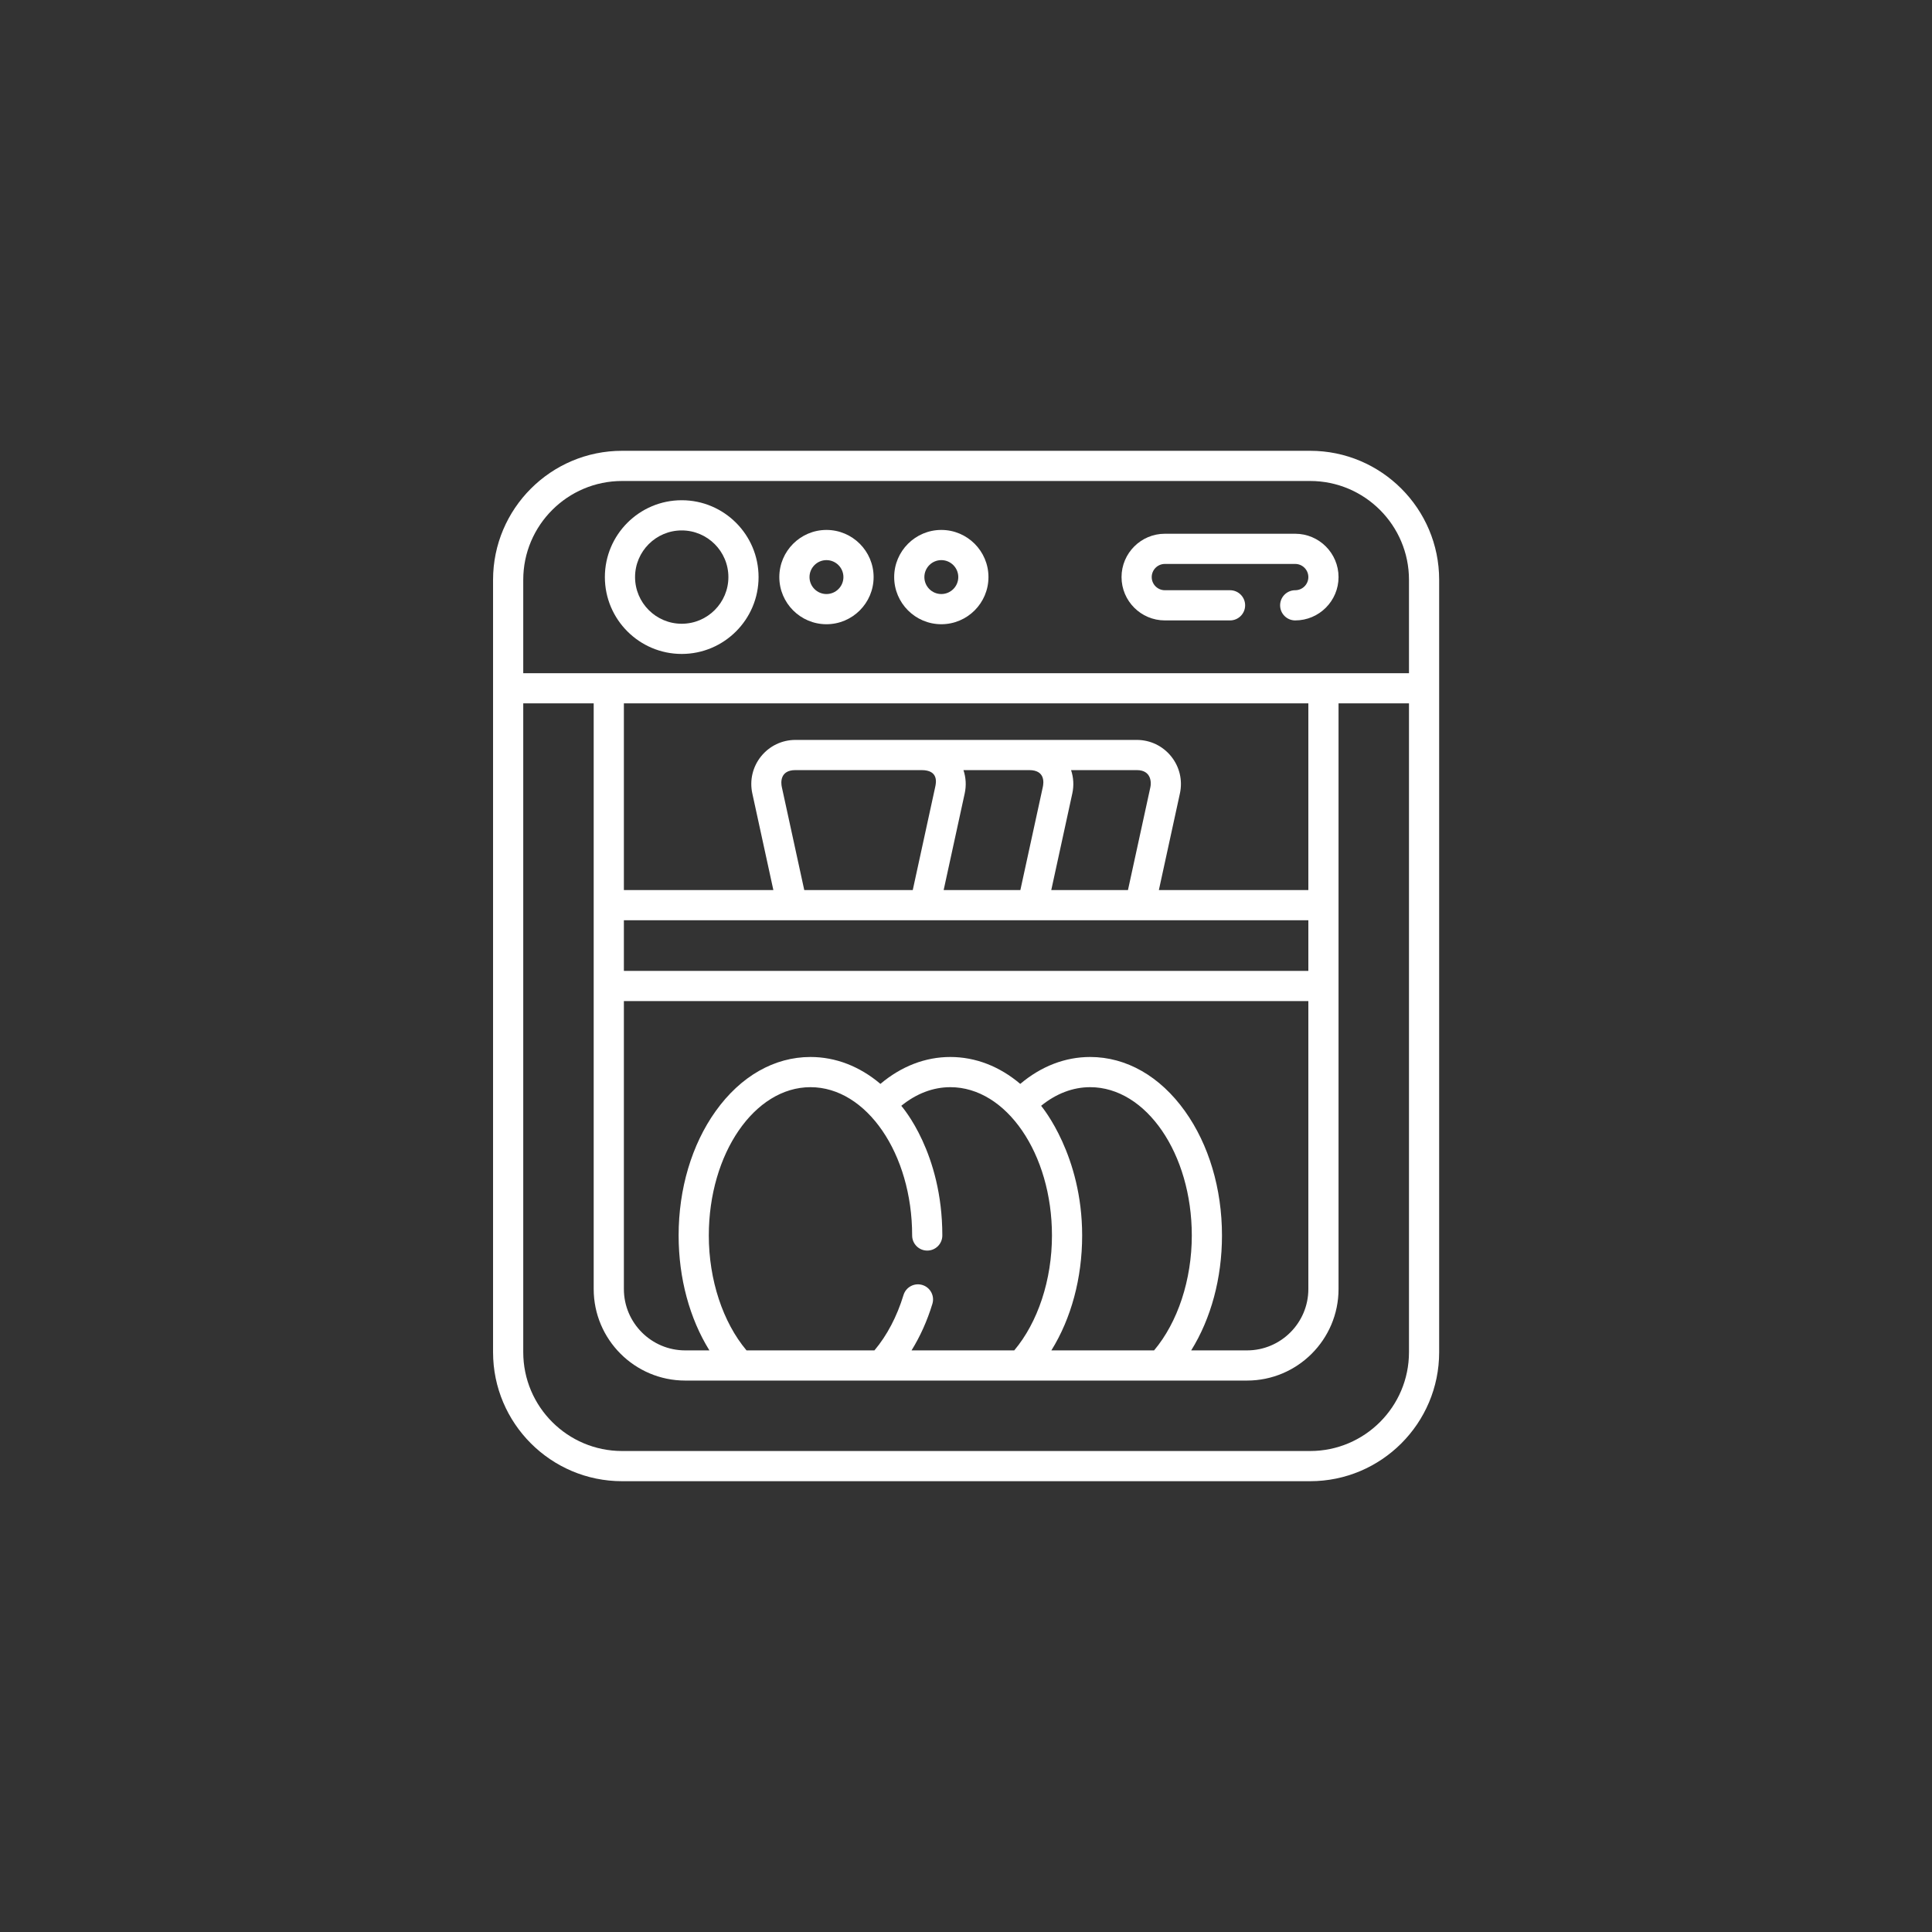 <svg width="150" height="150" viewBox="0 0 150 150" fill="none" xmlns="http://www.w3.org/2000/svg">
<rect x="0" y="0" width="150" height="150" fill="#333333" stroke="none"/>
<path d="M101.721 35H48.297C42.775 35 38.281 39.493 38.281 45.016V104.984C38.281 110.507 42.775 115 48.297 115H101.721C107.244 115 111.736 110.507 111.736 104.984V45.016C111.736 39.493 107.244 35 101.721 35ZM48.297 37.344H101.721C105.951 37.344 109.393 40.785 109.393 45.016V52.266H40.625V45.016C40.625 40.785 44.067 37.344 48.297 37.344V37.344ZM71.611 99.766C70.992 99.578 70.337 99.927 70.148 100.546C69.642 102.21 68.866 103.686 67.891 104.844H57.96C56.119 102.655 55.032 99.364 55.032 95.923C55.032 89.574 58.573 84.408 62.925 84.408C67.277 84.408 70.819 89.574 70.819 95.923C70.819 96.571 71.343 97.095 71.99 97.095C72.637 97.095 73.162 96.571 73.162 95.923C73.162 89.505 70.081 85.99 69.976 85.854C71.142 84.906 72.447 84.408 73.782 84.408C78.133 84.408 81.674 89.574 81.674 95.923C81.674 99.364 80.587 102.655 78.746 104.844H70.772C71.443 103.76 71.992 102.541 72.391 101.228C72.579 100.609 72.23 99.954 71.611 99.766V99.766ZM84.018 95.923C84.018 89.697 80.938 85.99 80.832 85.854C81.998 84.906 83.303 84.408 84.637 84.408C88.99 84.408 92.531 89.574 92.531 95.923C92.531 99.364 91.444 102.655 89.603 104.844H81.628C83.163 102.374 84.018 99.244 84.018 95.923V95.923ZM94.874 95.923C94.874 92.292 93.854 88.864 92.001 86.271C90.063 83.558 87.448 82.064 84.637 82.064C82.697 82.064 80.833 82.785 79.213 84.153C77.606 82.793 75.742 82.064 73.781 82.064C71.841 82.064 69.977 82.785 68.356 84.153C66.749 82.793 64.885 82.064 62.925 82.064C60.115 82.064 57.5 83.558 55.562 86.271C53.709 88.864 52.688 92.292 52.688 95.923C52.688 99.244 53.544 102.374 55.078 104.844H53.2C50.574 104.844 48.438 102.707 48.438 100.081V77.722H101.58V100.081C101.58 102.707 99.444 104.844 96.818 104.844H92.484C94.019 102.374 94.874 99.244 94.874 95.923V95.923ZM101.58 75.378H48.438V71.449H101.58V75.378ZM60.7 61.103C60.63 60.782 60.536 59.791 61.757 59.791H71.552C72.891 59.791 72.68 60.782 72.609 61.103L70.866 69.105H62.443L60.7 61.103ZM89.318 61.103L87.575 69.105H81.62L83.254 61.602C83.387 60.99 83.35 60.367 83.157 59.791H88.26C89.41 59.791 89.388 60.782 89.318 61.103ZM80.964 61.103L79.221 69.105H73.265L74.899 61.603C75.033 60.99 74.995 60.367 74.803 59.791H79.907C81.164 59.791 81.034 60.782 80.964 61.103ZM101.58 69.105H89.974L91.608 61.603C91.83 60.584 91.582 59.535 90.928 58.724C90.275 57.913 89.302 57.447 88.26 57.447H61.757C60.715 57.447 59.743 57.913 59.089 58.724C58.436 59.535 58.188 60.584 58.41 61.603L60.044 69.105H48.438V54.609H101.58V69.105ZM101.721 112.656H48.297C44.067 112.656 40.625 109.214 40.625 104.984V54.609H46.094V100.081C46.094 103.999 49.282 107.187 53.2 107.187H96.818C100.736 107.187 103.924 103.999 103.924 100.081V54.609H109.393V104.984C109.393 109.214 105.951 112.656 101.721 112.656V112.656Z" fill="white"/>
<path d="M52.928 50.772C56.219 50.772 58.895 48.095 58.895 44.805C58.895 41.514 56.219 38.838 52.928 38.838C49.639 38.838 46.962 41.514 46.962 44.805C46.962 48.095 49.639 50.772 52.928 50.772ZM52.928 41.182C54.927 41.182 56.552 42.807 56.552 44.805C56.552 46.802 54.927 48.428 52.928 48.428C50.931 48.428 49.306 46.802 49.306 44.805C49.306 42.807 50.931 41.182 52.928 41.182Z" fill="white"/>
<path d="M64.166 48.465C66.185 48.465 67.827 46.823 67.827 44.805C67.827 42.787 66.185 41.144 64.166 41.144C62.148 41.144 60.506 42.787 60.506 44.805C60.506 46.823 62.148 48.465 64.166 48.465ZM64.166 43.488C64.892 43.488 65.483 44.079 65.483 44.805C65.483 45.531 64.892 46.121 64.166 46.121C63.441 46.121 62.85 45.531 62.85 44.805C62.85 44.079 63.441 43.488 64.166 43.488Z" fill="white"/>
<path d="M73.084 48.465C75.103 48.465 76.744 46.823 76.744 44.805C76.744 42.787 75.103 41.144 73.084 41.144C71.066 41.144 69.424 42.787 69.424 44.805C69.424 46.823 71.066 48.465 73.084 48.465ZM73.084 43.488C73.81 43.488 74.401 44.079 74.401 44.805C74.401 45.531 73.81 46.121 73.084 46.121C72.358 46.121 71.768 45.531 71.768 44.805C71.768 44.079 72.358 43.488 73.084 43.488Z" fill="white"/>
<path d="M90.44 48.169H95.5C96.147 48.169 96.672 47.645 96.672 46.997C96.672 46.35 96.147 45.825 95.5 45.825H90.44C89.877 45.825 89.419 45.367 89.419 44.805C89.419 44.242 89.877 43.784 90.44 43.784H100.56C101.122 43.784 101.58 44.242 101.58 44.805C101.58 45.367 101.122 45.825 100.56 45.825C99.913 45.825 99.388 46.35 99.388 46.997C99.388 47.645 99.913 48.169 100.56 48.169C102.415 48.169 103.924 46.66 103.924 44.805C103.924 42.95 102.415 41.44 100.56 41.44H90.44C88.585 41.44 87.076 42.95 87.076 44.805C87.076 46.66 88.585 48.169 90.44 48.169Z" fill="white"/>
</svg>
